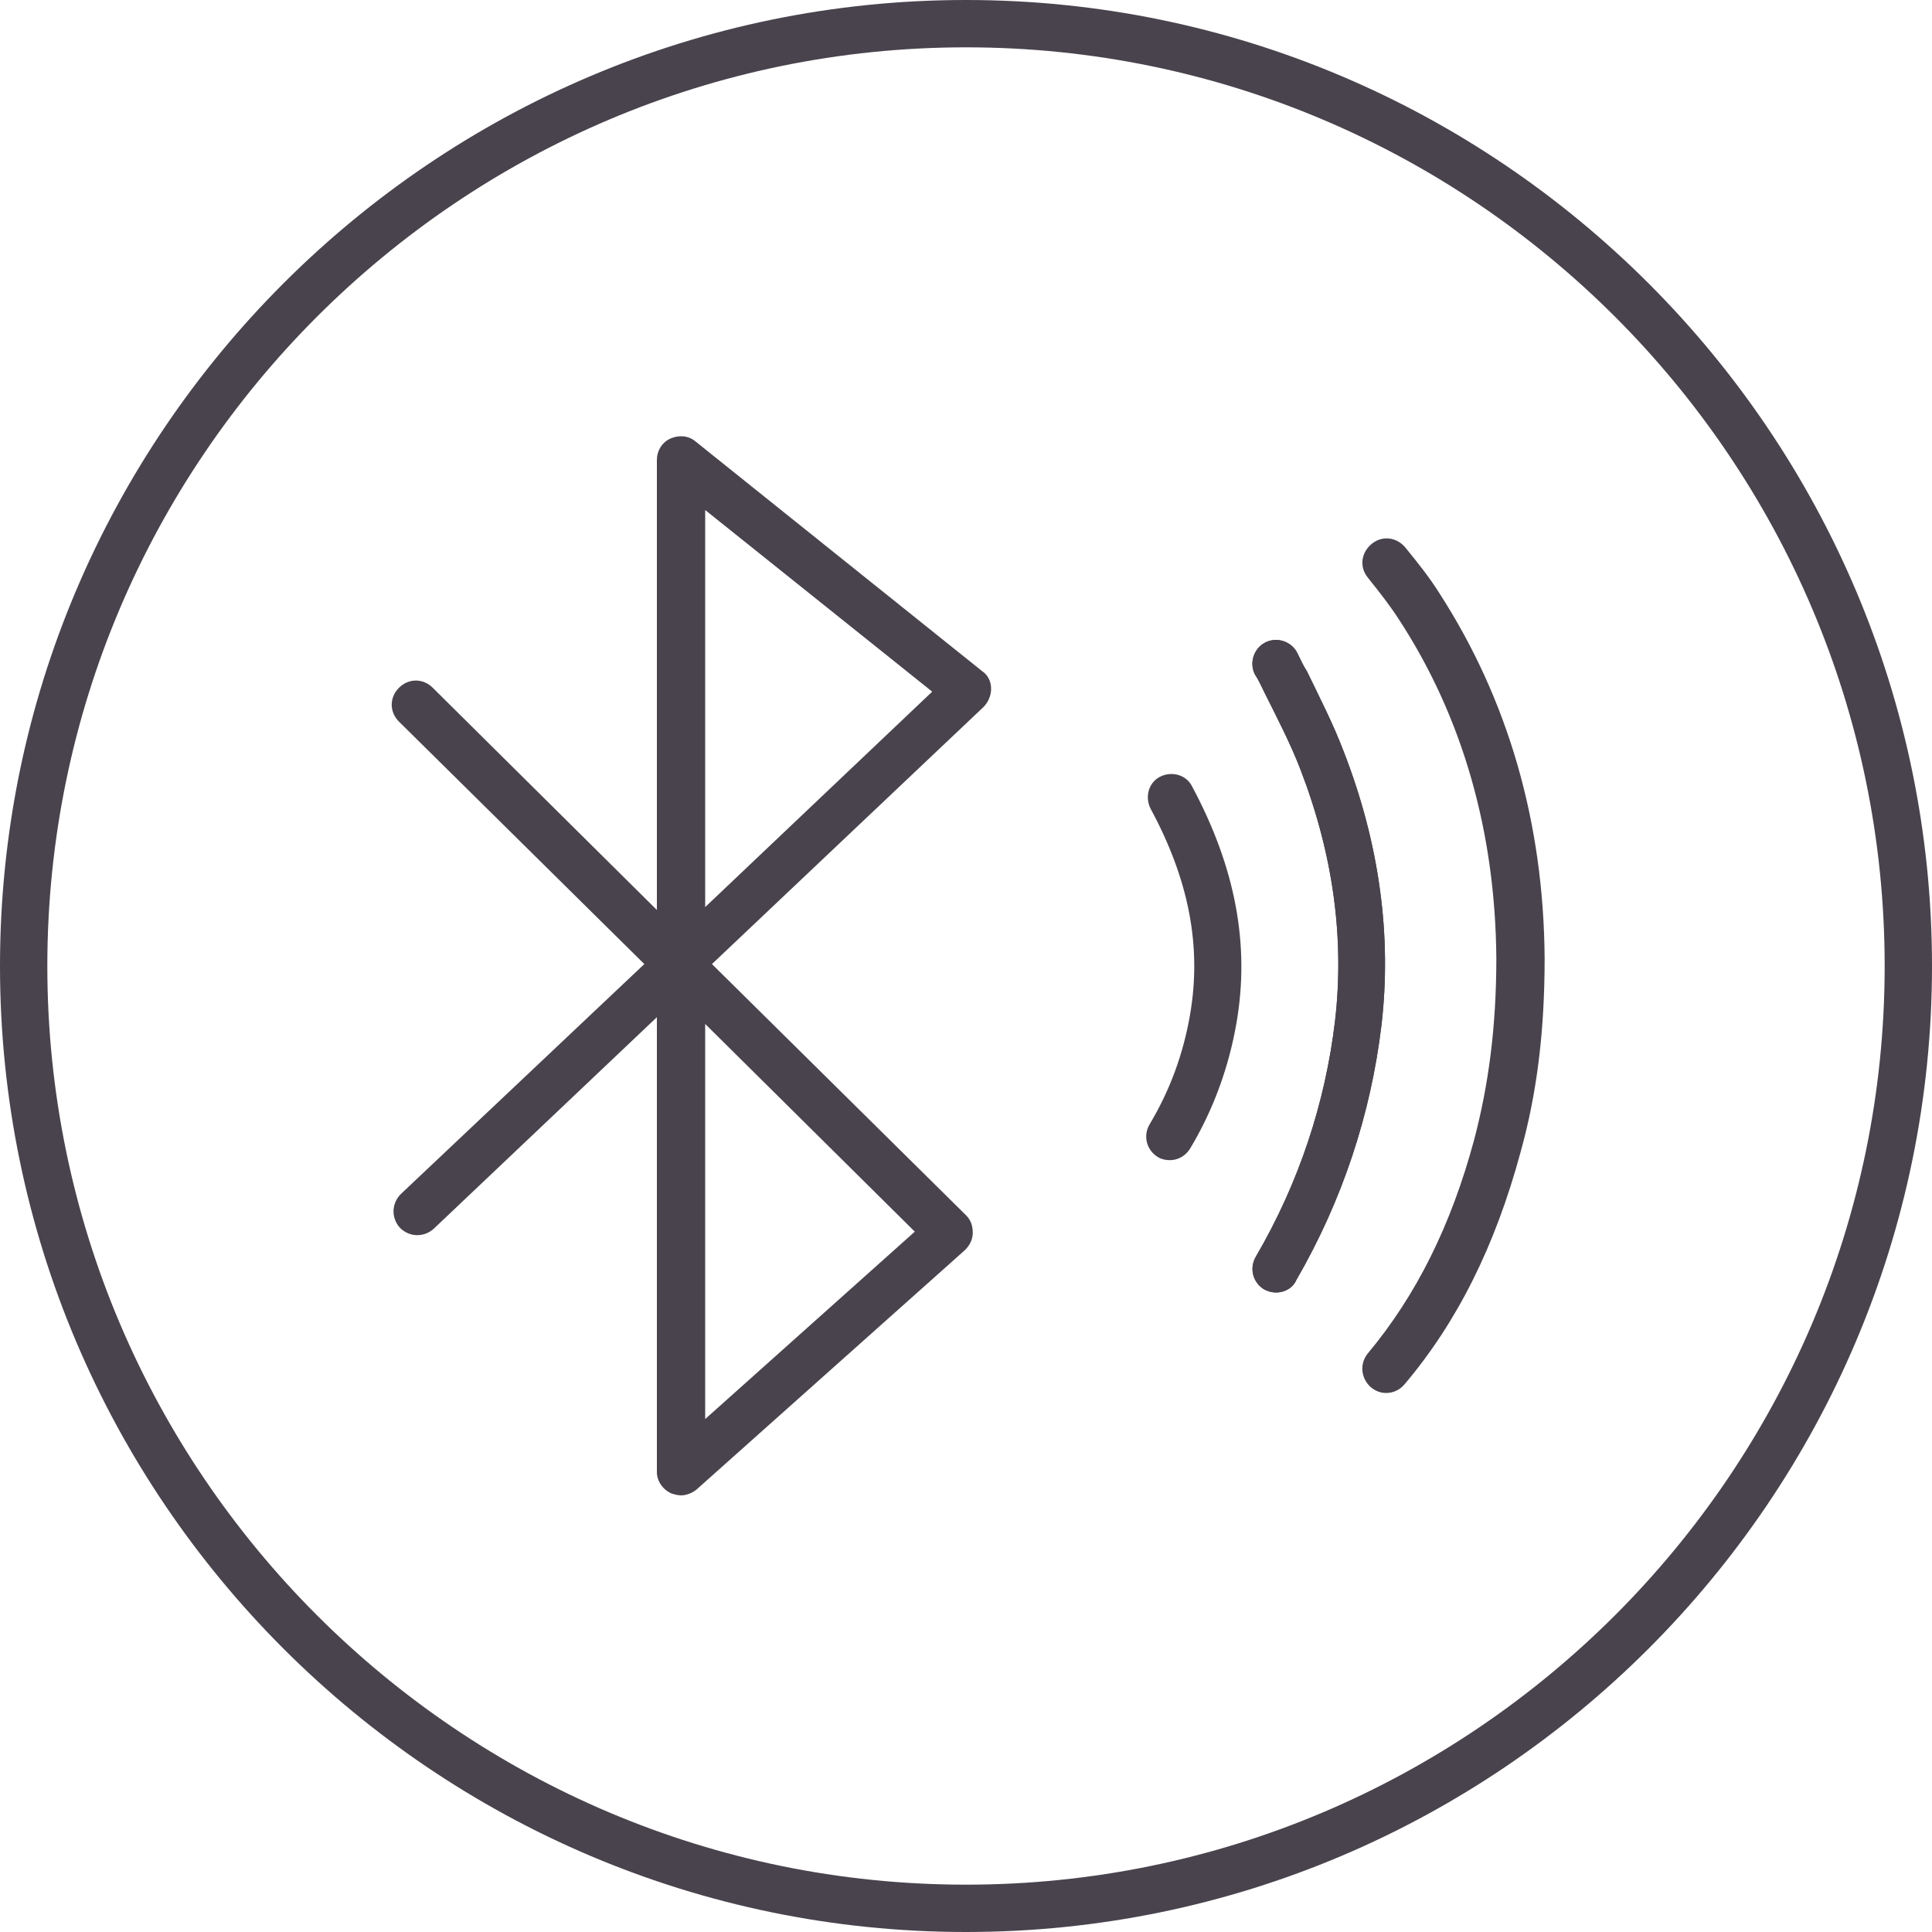 <?xml version="1.0" encoding="utf-8"?>
<!-- Generator: Adobe Illustrator 18.1.1, SVG Export Plug-In . SVG Version: 6.00 Build 0)  -->
<svg version="1.1" id="Layer_1" xmlns="http://www.w3.org/2000/svg" xmlns:xlink="http://www.w3.org/1999/xlink" x="0px" y="0px"
	 viewBox="0 0 200 200" enable-background="new 0 0 200 200" xml:space="preserve">
<g>
	<path fill="#49434D" d="M100,200C44.9,200,0,155.1,0,100S44.9,0,100,0c55.1,0,100,44.9,100,100S155.1,200,100,200z M100,4.9
		C47.6,4.9,4.9,47.6,4.9,100s42.7,95.1,95.1,95.1c52.4,0,95.1-42.7,95.1-95.1S152.4,4.9,100,4.9z"/>
	<g>
		<path fill="#49434D" d="M70.5,154.8c-0.3,0-0.7-0.1-1-0.2c-0.9-0.4-1.5-1.3-1.5-2.2v-47.1l-23.1,21.9c-1,0.9-2.5,0.9-3.5-0.1
			c-0.9-1-0.9-2.5,0.1-3.5l25.2-23.8L41.3,74.7c-1-1-1-2.5,0-3.5c1-1,2.5-1,3.5,0l23.2,23V47.6c0-0.9,0.5-1.8,1.4-2.2
			c0.9-0.4,1.9-0.3,2.6,0.3l29.7,23.8c0.6,0.4,0.9,1.1,0.9,1.8c0,0.7-0.3,1.4-0.8,1.9L73.7,99.8l26.3,26c0.5,0.5,0.7,1.1,0.7,1.8
			c0,0.7-0.3,1.3-0.8,1.8l-27.8,24.8C71.6,154.6,71,154.8,70.5,154.8z M73,106v40.9l21.7-19.4L73,106z M73,52.8v41.1l23.5-22.3
			L73,52.8z"/>
		<g>
			<path fill="#49434D" d="M132.1,133.8c-0.4,0-0.8-0.1-1.2-0.3c-1.2-0.7-1.6-2.2-0.9-3.4c4.5-7.7,7.2-16,8.2-24.4
				c1-8.6-0.2-17.3-3.6-26.1c-1-2.6-2.4-5.3-3.7-7.9c-0.3-0.6-0.6-1.3-1-1.9c-0.6-1.2-0.1-2.7,1.1-3.3c1.2-0.6,2.7-0.1,3.3,1.1
				c0.3,0.6,0.6,1.3,1,1.9c1.3,2.7,2.7,5.4,3.8,8.3c3.7,9.5,5,19.1,3.9,28.4c-1.1,9.1-4,18-8.8,26.3
				C133.8,133.4,132.9,133.8,132.1,133.8z"/>
			<path fill="#49434D" d="M143.5,144.2c-0.6,0-1.1-0.2-1.6-0.6c-1-0.9-1.2-2.4-0.3-3.5c5-6,8.6-13.2,11-22.1
				c1.5-5.7,2.3-11.7,2.3-18.8c-0.1-13.1-3.5-25-10.1-35.1c-0.9-1.4-2-2.8-3.2-4.3c-0.9-1.1-0.7-2.6,0.4-3.5
				c1.1-0.9,2.6-0.7,3.5,0.4c1.3,1.6,2.5,3.1,3.5,4.7c7.1,11,10.8,23.7,10.9,37.8c0,7.6-0.8,14-2.5,20.1c-2.6,9.6-6.5,17.5-12,24
				C144.9,143.9,144.2,144.2,143.5,144.2z"/>
			<path fill="#49434D" d="M132.1,133.8c-0.4,0-0.8-0.1-1.2-0.3c-1.2-0.7-1.6-2.2-0.9-3.4c4.5-7.7,7.2-16,8.2-24.4
				c1-8.6-0.2-17.3-3.6-26.1c-1-2.6-2.4-5.3-3.7-7.9c-0.3-0.6-0.6-1.3-1-1.9c-0.6-1.2-0.1-2.7,1.1-3.3c1.2-0.6,2.7-0.1,3.3,1.1
				c0.3,0.6,0.6,1.3,1,1.9c1.3,2.7,2.7,5.4,3.8,8.3c3.7,9.5,5,19.1,3.9,28.4c-1.1,9.1-4,18-8.8,26.3
				C133.8,133.4,132.9,133.8,132.1,133.8z"/>
			<path fill="#49434D" d="M121.1,120.1c-0.4,0-0.9-0.1-1.2-0.3c-1.2-0.7-1.6-2.2-0.9-3.4c2.1-3.5,3.5-7.3,4.2-11.4
				c1.2-7-0.1-13.9-4.1-21.3c-0.6-1.2-0.2-2.7,1-3.3c1.2-0.6,2.7-0.2,3.3,1c4.5,8.4,6,16.4,4.6,24.5c-0.8,4.6-2.4,9-4.8,13
				C122.7,119.7,121.9,120.1,121.1,120.1z"/>
		</g>
	</g>
</g>
</svg>
